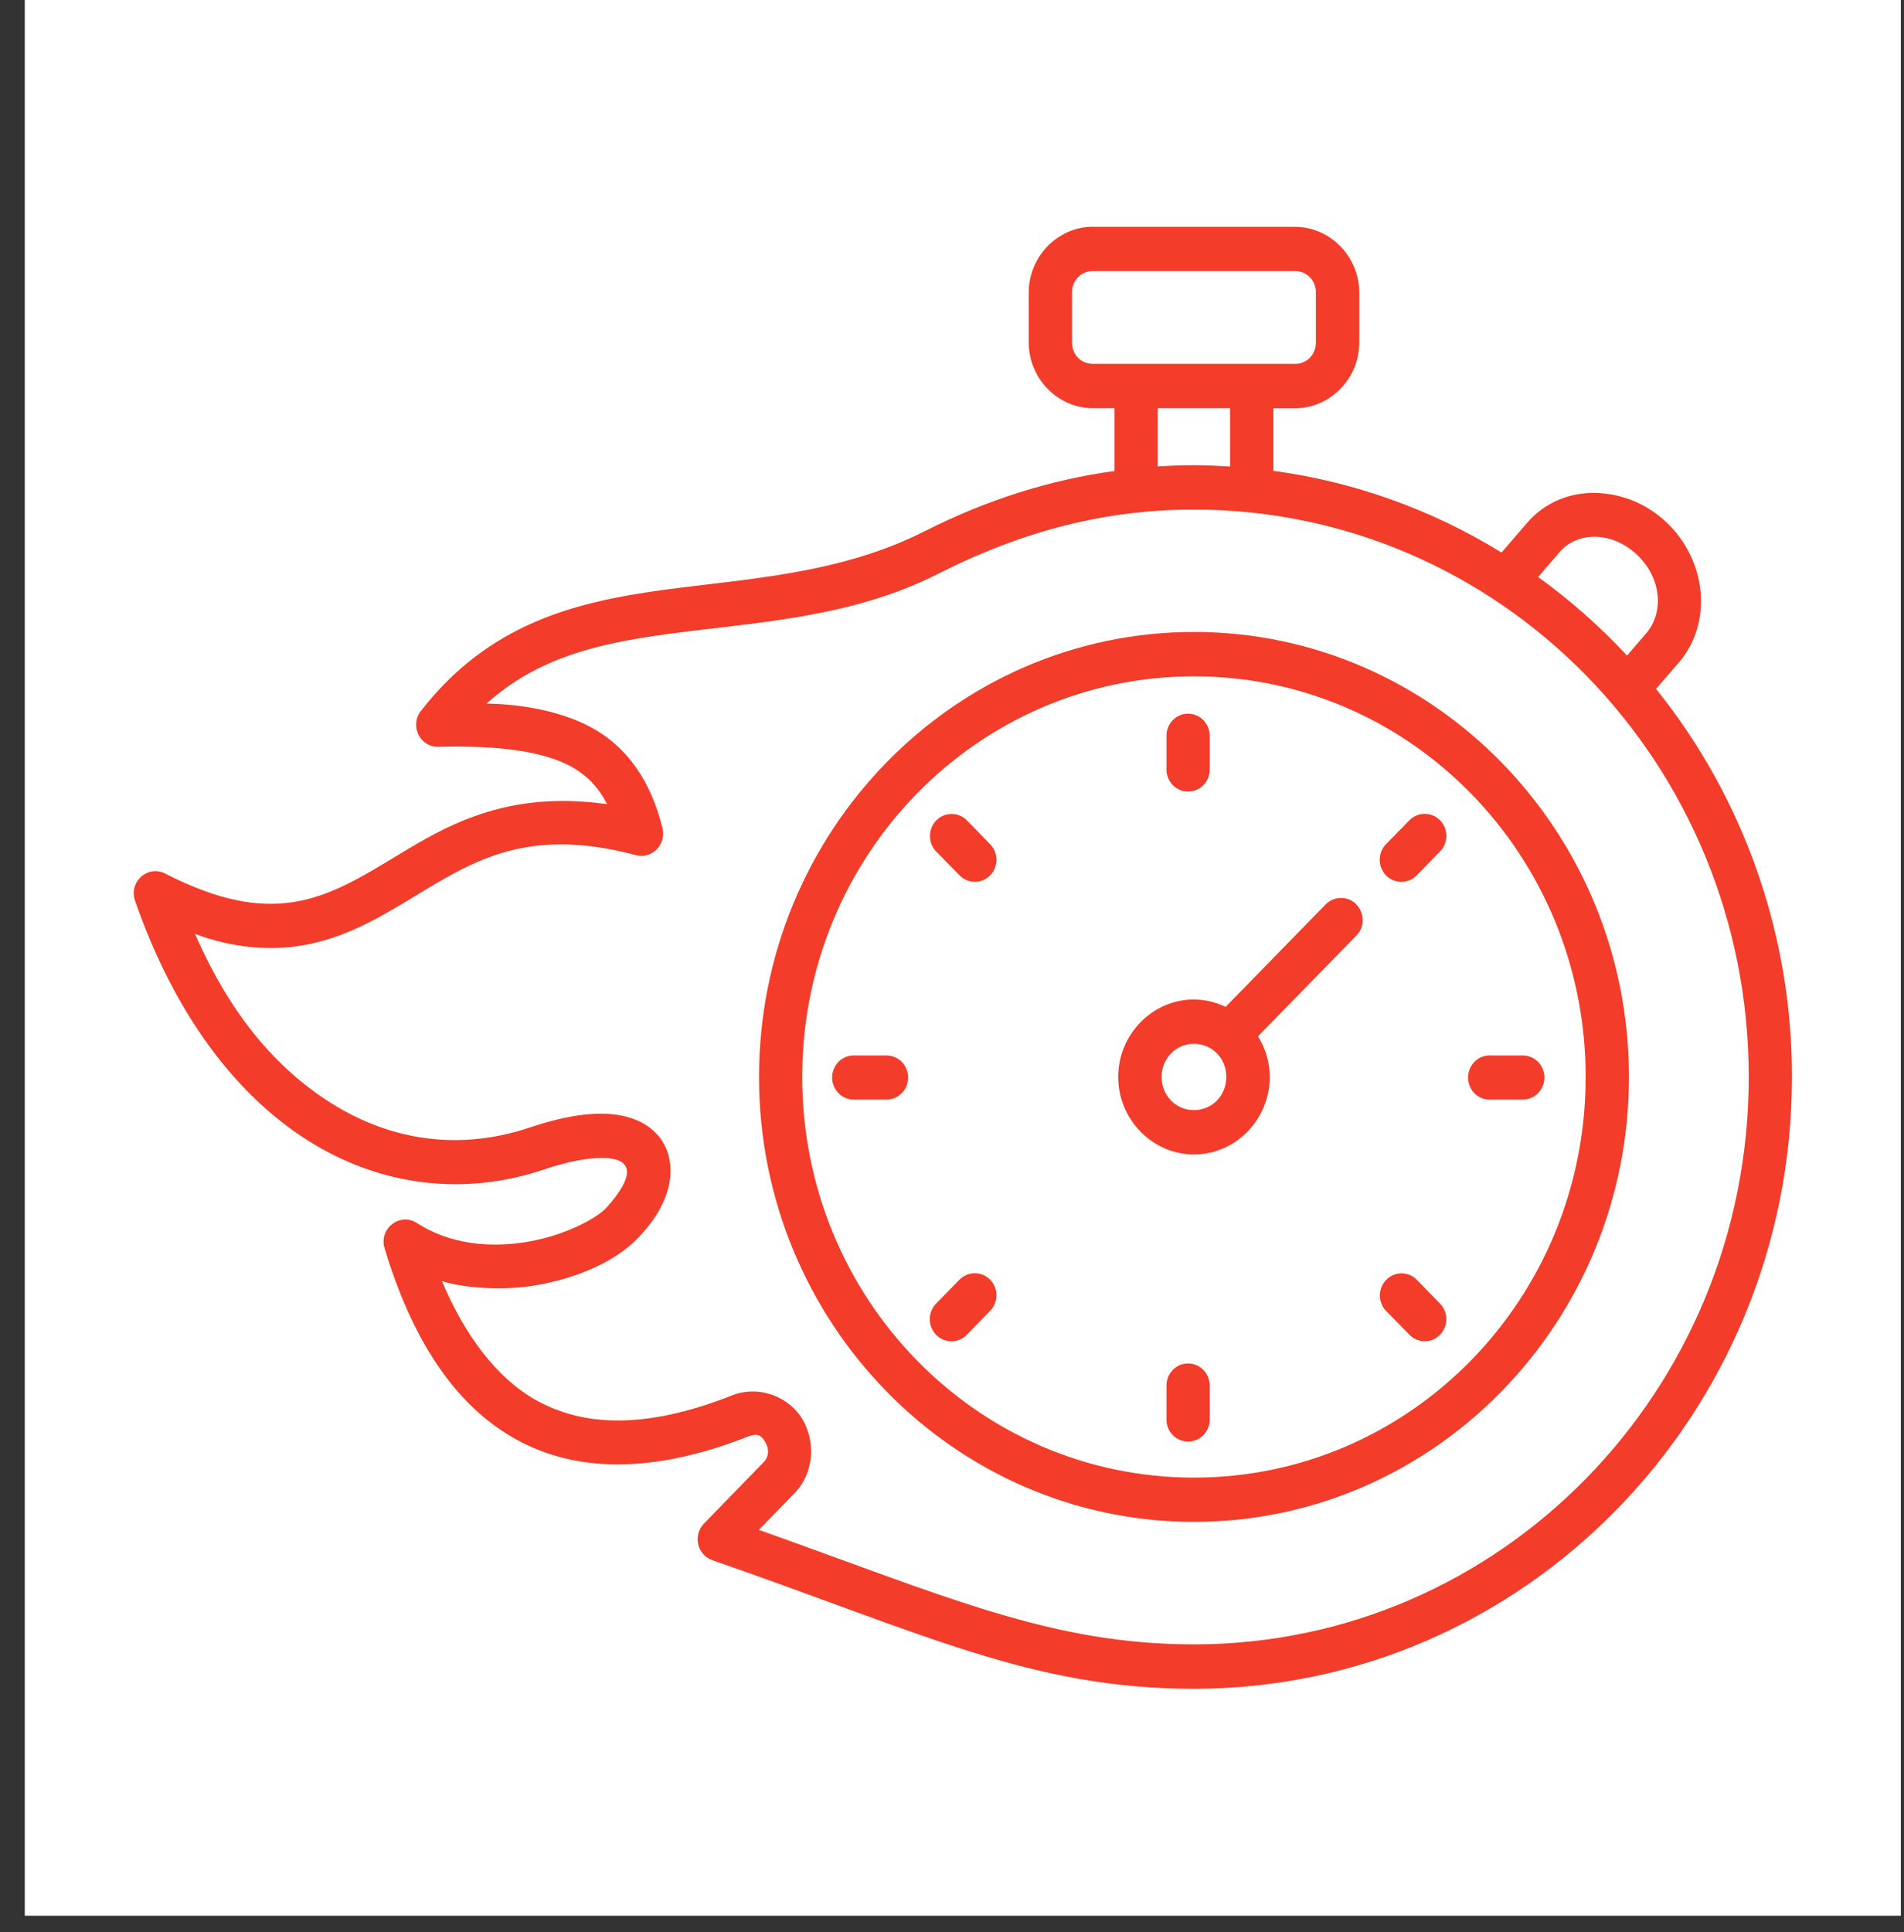 <svg width="69" height="70" viewBox="0 0 69 70" fill="none" xmlns="http://www.w3.org/2000/svg">
<rect x="0" y="0" width="69" height="70" fill="#333333" stroke="none"/>
<rect width="67.988" height="69.404" transform="translate(0.898)" fill="white"/>
<path fill-rule="evenodd" clip-rule="evenodd" d="M57.811 19.446C58.311 19.453 58.849 19.658 59.309 20.083C60.222 20.935 60.308 22.189 59.655 22.947L58.963 23.75C57.982 22.696 56.903 21.742 55.74 20.904L56.519 20C56.838 19.63 57.307 19.437 57.811 19.446ZM43.268 18.461C54.379 18.461 63.374 27.654 63.374 39.017C63.374 50.38 54.379 59.573 43.268 59.573C38.093 59.573 34.309 57.845 27.499 55.424L28.777 54.115C29.522 53.351 29.548 52.224 29.088 51.432C28.632 50.645 27.558 50.151 26.523 50.556C23.414 51.781 21.136 51.697 19.389 50.705C18.02 49.925 16.855 48.411 16.014 46.411C16.945 46.705 18.369 46.737 19.337 46.577C20.939 46.315 22.292 45.696 23.099 44.873C23.638 44.323 24.024 43.729 24.203 43.099C24.381 42.471 24.325 41.748 23.908 41.211C23.487 40.668 22.814 40.403 22.039 40.355C21.264 40.312 20.34 40.464 19.222 40.841C16.727 41.681 14.221 41.375 11.963 39.941C10.027 38.708 8.363 36.8 7.069 33.836C8.47 34.354 9.72 34.422 10.747 34.283C12.274 34.073 13.505 33.383 14.662 32.692C16.967 31.314 18.915 29.88 23.046 30.981C23.179 31.016 23.318 31.015 23.45 30.978C23.582 30.942 23.703 30.87 23.799 30.772C23.896 30.673 23.966 30.55 24.003 30.416C24.039 30.281 24.04 30.139 24.006 30.003C23.601 28.329 22.743 27.048 21.37 26.324C20.469 25.846 19.155 25.517 17.632 25.489C19.493 23.818 21.677 23.312 24.188 22.971C27.244 22.553 30.788 22.412 33.961 20.805C37.13 19.2 40.117 18.461 43.268 18.461ZM41.958 14.789H44.579V16.902C44.143 16.872 43.706 16.856 43.269 16.854C42.832 16.854 42.395 16.87 41.958 16.898V14.789ZM39.605 9.821H46.927C47.028 9.819 47.128 9.837 47.221 9.876C47.315 9.914 47.399 9.972 47.47 10.045C47.541 10.118 47.597 10.204 47.634 10.3C47.671 10.395 47.689 10.498 47.687 10.6V12.403C47.69 12.506 47.672 12.609 47.635 12.704C47.598 12.8 47.542 12.887 47.471 12.96C47.4 13.033 47.315 13.09 47.222 13.128C47.128 13.167 47.028 13.185 46.927 13.182H39.605C39.177 13.182 38.85 12.854 38.85 12.403V10.6C38.847 10.498 38.865 10.396 38.901 10.301C38.938 10.206 38.994 10.119 39.064 10.046C39.135 9.973 39.219 9.916 39.312 9.877C39.405 9.838 39.505 9.819 39.605 9.821ZM39.605 8.215C38.331 8.215 37.28 9.296 37.28 10.601V12.404C37.28 13.71 38.331 14.789 39.605 14.789H40.388V17.063C38.032 17.389 35.754 18.111 33.538 19.232C30.426 20.81 27.141 20.951 23.974 21.381C20.81 21.815 17.698 22.61 15.255 25.755C14.835 26.289 15.219 27.076 15.892 27.056C18.139 26.999 19.677 27.233 20.653 27.747C21.266 28.072 21.68 28.518 22.003 29.134C18.017 28.572 15.799 30.162 13.871 31.311C12.749 31.981 11.727 32.531 10.542 32.693C9.357 32.858 7.954 32.656 5.986 31.648C5.353 31.324 4.655 31.95 4.895 32.632C6.308 36.701 8.507 39.634 11.136 41.305C13.76 42.971 16.806 43.348 19.715 42.369C20.361 42.152 20.905 42.028 21.341 41.979C23.191 41.778 22.942 42.681 21.99 43.739C21.604 44.168 20.408 44.779 19.082 44.994C17.76 45.215 16.301 45.08 15.108 44.309C14.495 43.911 13.723 44.51 13.936 45.22C14.896 48.41 16.395 50.835 18.63 52.105C20.861 53.378 23.713 53.378 27.094 52.049C27.486 51.895 27.609 52.028 27.739 52.257C27.869 52.482 27.885 52.759 27.66 52.988L25.507 55.201C25.414 55.298 25.346 55.417 25.311 55.547C25.275 55.678 25.272 55.815 25.302 55.947C25.332 56.079 25.395 56.201 25.484 56.301C25.573 56.402 25.686 56.478 25.811 56.522C33.511 59.193 37.398 61.182 43.268 61.182C55.229 61.182 64.939 51.25 64.939 39.019C64.945 33.89 63.204 28.919 60.013 24.958L60.835 24.009C62.095 22.547 61.839 20.271 60.368 18.901C59.661 18.241 58.74 17.869 57.782 17.856C56.866 17.849 55.98 18.203 55.343 18.941L54.415 20.018C51.888 18.461 49.074 17.453 46.148 17.058V14.792H46.927C48.206 14.792 49.26 13.713 49.26 12.407V10.604C49.26 9.299 48.206 8.218 46.927 8.218H39.605V8.215Z" fill="#F33C2A"/>
<path fill-rule="evenodd" clip-rule="evenodd" d="M43.268 24.502C51.117 24.502 57.464 30.992 57.464 39.017C57.464 47.046 51.117 53.532 43.268 53.532C35.423 53.532 29.072 47.046 29.072 39.017C29.072 30.992 35.423 24.502 43.268 24.502ZM43.268 22.895C34.572 22.895 27.507 30.125 27.507 39.017C27.507 47.908 34.572 55.135 43.268 55.135C51.967 55.135 59.033 47.908 59.033 39.017C59.033 30.125 51.967 22.895 43.268 22.895Z" fill="#F33C2A"/>
<path d="M43.041 25.855C42.938 25.857 42.837 25.879 42.742 25.922C42.648 25.964 42.563 26.024 42.491 26.1C42.42 26.176 42.364 26.265 42.326 26.363C42.289 26.461 42.271 26.566 42.273 26.671V27.827C42.266 27.936 42.282 28.046 42.318 28.149C42.354 28.252 42.411 28.346 42.484 28.426C42.558 28.505 42.646 28.569 42.745 28.612C42.843 28.656 42.949 28.678 43.056 28.678C43.163 28.678 43.269 28.656 43.368 28.612C43.466 28.569 43.555 28.505 43.628 28.426C43.702 28.346 43.758 28.252 43.794 28.149C43.831 28.046 43.846 27.936 43.84 27.827V26.671C43.841 26.563 43.821 26.456 43.782 26.357C43.742 26.257 43.684 26.166 43.609 26.09C43.535 26.014 43.446 25.954 43.349 25.914C43.251 25.873 43.146 25.853 43.041 25.855ZM43.041 49.396C42.938 49.398 42.837 49.42 42.742 49.462C42.648 49.504 42.563 49.565 42.491 49.641C42.42 49.716 42.364 49.806 42.326 49.904C42.289 50.002 42.271 50.106 42.273 50.211V51.364C42.265 51.474 42.279 51.585 42.314 51.689C42.35 51.793 42.406 51.889 42.48 51.97C42.553 52.051 42.643 52.115 42.742 52.16C42.841 52.204 42.948 52.227 43.056 52.227C43.164 52.227 43.271 52.204 43.37 52.16C43.47 52.115 43.559 52.051 43.632 51.97C43.706 51.889 43.762 51.793 43.798 51.689C43.834 51.585 43.848 51.474 43.84 51.364V50.211C43.842 50.103 43.822 49.996 43.783 49.897C43.743 49.797 43.684 49.706 43.61 49.63C43.535 49.554 43.447 49.494 43.349 49.454C43.251 49.414 43.146 49.394 43.041 49.396Z" fill="#F33C2A"/>
<path fill-rule="evenodd" clip-rule="evenodd" d="M43.268 37.816C43.929 37.816 44.441 38.343 44.441 39.017C44.441 39.691 43.929 40.218 43.268 40.218C42.611 40.218 42.096 39.691 42.096 39.017C42.096 38.343 42.612 37.816 43.268 37.816ZM48.577 32.534C48.372 32.538 48.177 32.623 48.034 32.772L44.414 36.479C44.056 36.303 43.665 36.212 43.268 36.21C41.761 36.21 40.523 37.479 40.523 39.017C40.523 40.554 41.761 41.824 43.268 41.824C44.779 41.824 46.015 40.554 46.015 39.017C46.015 38.475 45.853 37.972 45.59 37.542L49.146 33.903C49.655 33.394 49.289 32.511 48.577 32.534Z" fill="#F33C2A"/>
<path d="M55.969 39.025C55.968 38.92 55.946 38.816 55.904 38.72C55.863 38.623 55.804 38.536 55.73 38.463C55.656 38.39 55.568 38.332 55.472 38.294C55.376 38.255 55.274 38.236 55.171 38.238H54.038C53.931 38.231 53.823 38.246 53.722 38.283C53.621 38.32 53.528 38.377 53.45 38.453C53.372 38.528 53.309 38.618 53.267 38.719C53.224 38.819 53.203 38.928 53.203 39.038C53.203 39.503 53.584 39.868 54.038 39.837H55.171C55.276 39.839 55.38 39.819 55.478 39.779C55.575 39.739 55.664 39.679 55.738 39.604C55.813 39.528 55.872 39.438 55.911 39.338C55.951 39.239 55.971 39.133 55.969 39.025ZM32.909 39.025C32.906 38.813 32.82 38.611 32.672 38.464C32.523 38.316 32.322 38.235 32.115 38.238H30.982C30.875 38.232 30.769 38.248 30.669 38.286C30.569 38.324 30.477 38.382 30.4 38.456C30.323 38.531 30.261 38.621 30.219 38.721C30.177 38.821 30.155 38.928 30.155 39.037C30.155 39.146 30.177 39.254 30.219 39.353C30.261 39.453 30.323 39.544 30.4 39.618C30.477 39.693 30.569 39.751 30.669 39.789C30.769 39.826 30.875 39.842 30.982 39.837H32.115C32.219 39.838 32.324 39.818 32.421 39.778C32.518 39.738 32.606 39.678 32.68 39.602C32.754 39.527 32.813 39.437 32.852 39.338C32.891 39.239 32.911 39.132 32.909 39.025ZM52.195 48.347C52.339 48.195 52.418 47.99 52.414 47.779C52.411 47.568 52.325 47.366 52.176 47.219L51.378 46.399C51.307 46.318 51.22 46.252 51.123 46.206C51.026 46.16 50.921 46.135 50.814 46.132C50.707 46.129 50.601 46.148 50.502 46.188C50.403 46.229 50.312 46.289 50.237 46.366C50.161 46.443 50.102 46.535 50.062 46.637C50.023 46.738 50.004 46.847 50.007 46.956C50.01 47.065 50.034 47.172 50.079 47.271C50.124 47.37 50.189 47.459 50.268 47.531L51.067 48.346C51.378 48.673 51.89 48.673 52.195 48.347ZM35.892 31.703C36.036 31.551 36.114 31.346 36.11 31.134C36.107 30.923 36.021 30.721 35.871 30.574L35.073 29.755C35.002 29.673 34.915 29.608 34.818 29.562C34.721 29.516 34.616 29.491 34.509 29.488C34.402 29.485 34.296 29.504 34.197 29.544C34.097 29.585 34.007 29.645 33.932 29.722C33.856 29.8 33.797 29.892 33.757 29.993C33.718 30.094 33.699 30.203 33.702 30.312C33.705 30.421 33.73 30.528 33.775 30.627C33.82 30.726 33.884 30.815 33.964 30.887L34.763 31.702C35.073 32.029 35.585 32.029 35.892 31.703ZM52.176 29.707C52.026 29.56 51.825 29.479 51.617 29.483C51.41 29.487 51.212 29.574 51.067 29.727L50.268 30.543C50.188 30.615 50.122 30.704 50.076 30.803C50.03 30.902 50.005 31.01 50.001 31.12C49.997 31.23 50.016 31.339 50.055 31.441C50.094 31.544 50.153 31.637 50.229 31.715C50.305 31.792 50.397 31.853 50.497 31.893C50.597 31.933 50.704 31.952 50.812 31.948C50.919 31.944 51.025 31.918 51.123 31.871C51.22 31.824 51.307 31.757 51.378 31.675L52.176 30.855C52.252 30.78 52.312 30.691 52.353 30.593C52.394 30.494 52.415 30.388 52.415 30.281C52.415 30.174 52.394 30.068 52.353 29.969C52.312 29.87 52.252 29.781 52.176 29.707ZM35.871 46.351C35.721 46.205 35.521 46.124 35.313 46.128C35.105 46.132 34.907 46.219 34.762 46.371L33.963 47.187C33.882 47.259 33.817 47.348 33.771 47.447C33.725 47.547 33.699 47.654 33.695 47.764C33.692 47.874 33.71 47.984 33.749 48.086C33.789 48.188 33.848 48.281 33.924 48.359C34 48.437 34.091 48.497 34.192 48.537C34.292 48.577 34.399 48.596 34.506 48.592C34.614 48.589 34.719 48.563 34.817 48.516C34.914 48.469 35.001 48.402 35.072 48.32L35.871 47.5C35.947 47.426 36.007 47.337 36.048 47.238C36.089 47.139 36.111 47.033 36.111 46.926C36.111 46.819 36.09 46.712 36.048 46.614C36.007 46.515 35.947 46.426 35.871 46.351Z" fill="#F33C2A"/>
</svg>
